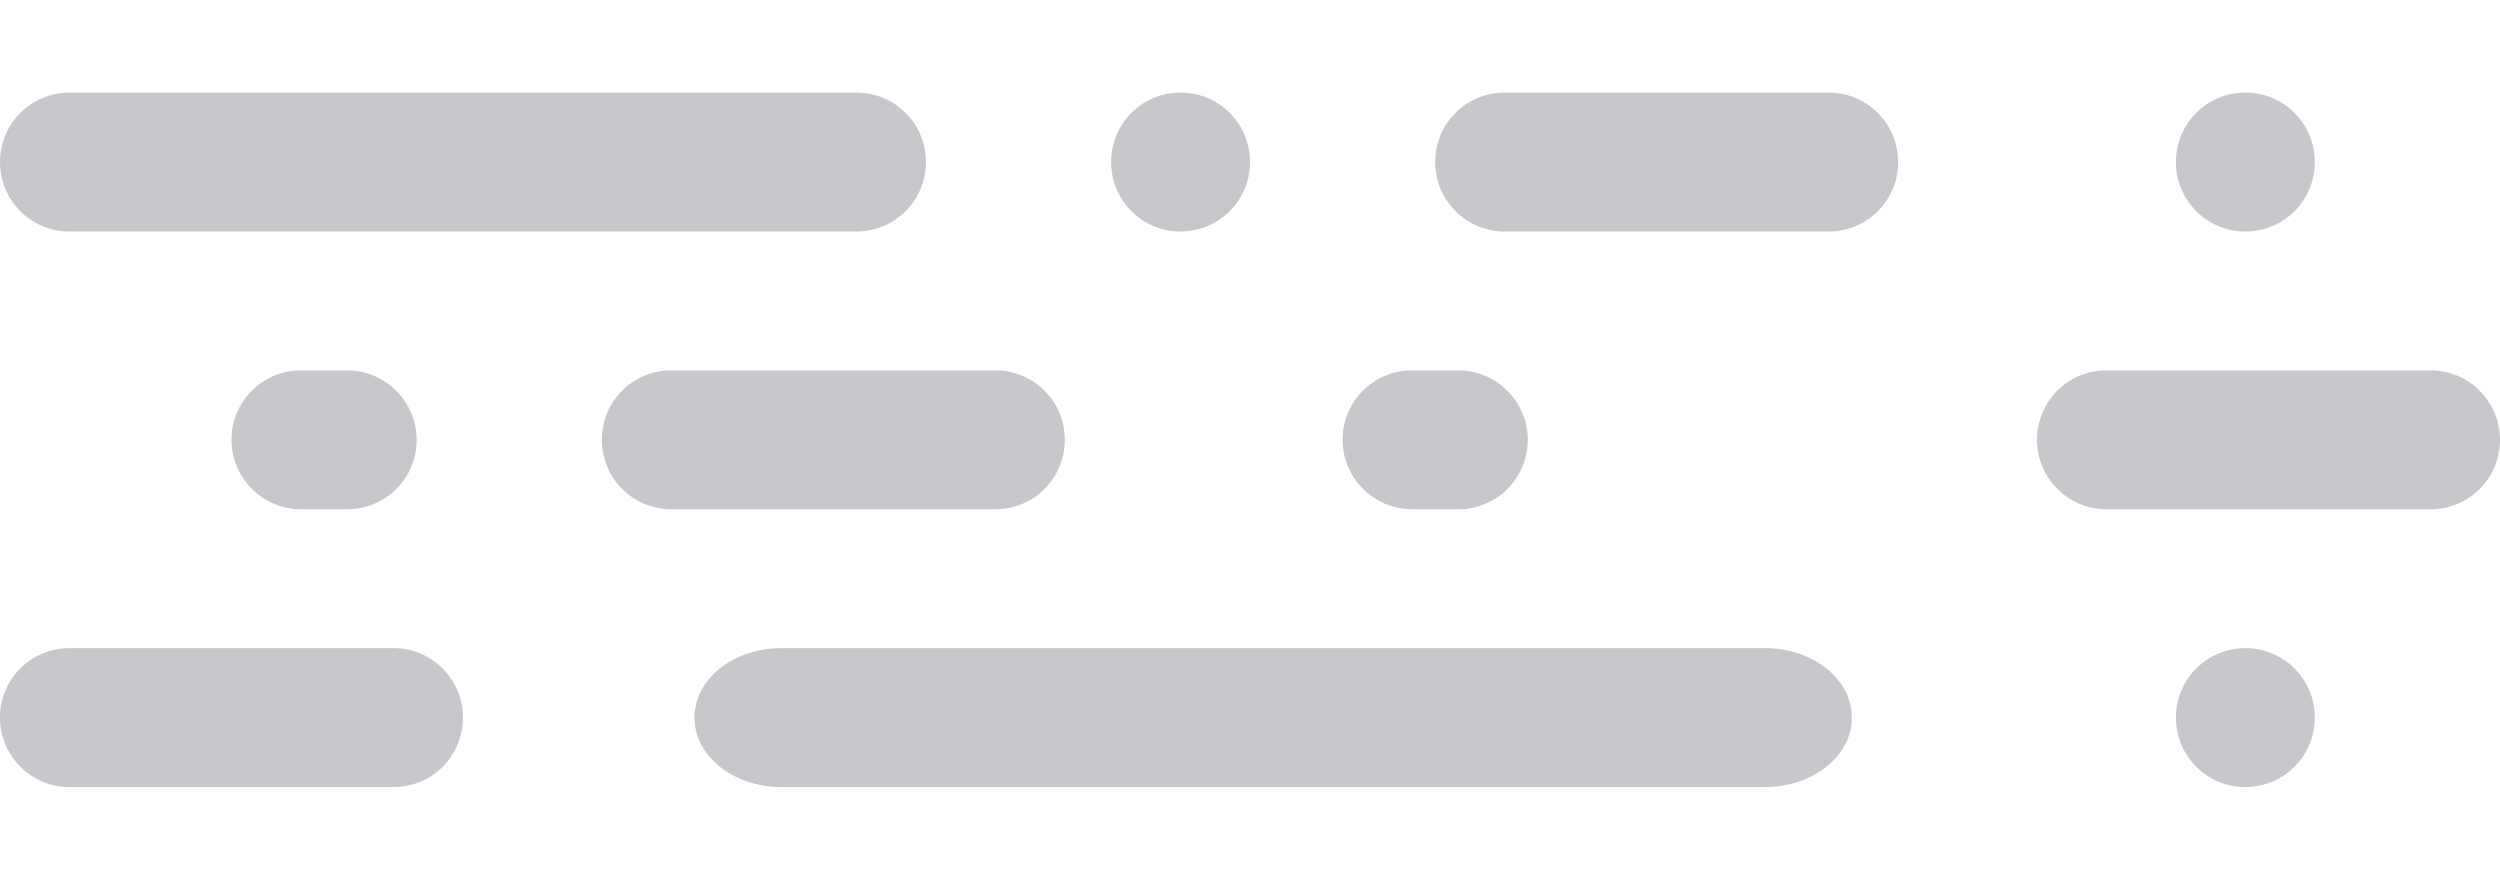 <?xml version="1.0" encoding="UTF-8" standalone="no"?>
<svg width="54px" height="19px" viewBox="0 0 54 15" version="1.1" xmlns="http://www.w3.org/2000/svg" xmlns:xlink="http://www.w3.org/1999/xlink" xmlns:sketch="http://www.bohemiancoding.com/sketch/ns">
    <g id="Page-1" stroke="none" stroke-width="1" fill="none" fill-rule="evenodd" sketch:type="MSPage">
        <g id="-" sketch:type="MSArtboardGroup" transform="translate(0, -291)" fill="#C6C8CC">
            <path d="M0,304.5 C0,305.328 0.672,306 1.497,306 L8.503,306 C9.33,306 10,305.334 10,304.5 C10,303.672 9.328,303 8.503,303 L1.497,303 C0.67,303 0,303.666 0,304.5 L0,304.5 Z M44,298.5 C44,299.328 44.672,300 45.497,300 L52.503,300 C53.33,300 54,299.334 54,298.5 C54,297.672 53.328,297 52.503,297 L45.497,297 C44.67,297 44,297.666 44,298.5 L44,298.5 Z M31,292.5 C31,293.328 31.672,294 32.497,294 L39.503,294 C40.33,294 41,293.334 41,292.5 C41,291.672 40.328,291 39.503,291 L32.497,291 C31.67,291 31,291.666 31,292.5 L31,292.5 Z M0,292.5 C0,293.328 0.665,294 1.503,294 L18.497,294 C19.327,294 20,293.334 20,292.5 C20,291.672 19.335,291 18.497,291 L1.503,291 C0.673,291 0,291.666 0,292.5 L0,292.5 Z M5,298.5 C5,299.328 5.679,300 6.501,300 L7.499,300 C8.328,300 9,299.334 9,298.5 C9,297.672 8.321,297 7.499,297 L6.501,297 C5.672,297 5,297.666 5,298.5 L5,298.5 Z M29,298.5 C29,299.328 29.679,300 30.501,300 L31.499,300 C32.328,300 33,299.334 33,298.5 C33,297.672 32.321,297 31.499,297 L30.501,297 C29.672,297 29,297.666 29,298.5 L29,298.5 Z M47,292.5 C47,293.328 47.666,294 48.5,294 C49.328,294 50,293.334 50,292.5 C50,291.672 49.334,291 48.5,291 C47.672,291 47,291.666 47,292.5 L47,292.5 Z M24,292.5 C24,293.328 24.666,294 25.5,294 C26.328,294 27,293.334 27,292.5 C27,291.672 26.334,291 25.5,291 C24.672,291 24,291.666 24,292.5 L24,292.5 Z M47,304.5 C47,305.328 47.666,306 48.5,306 C49.328,306 50,305.334 50,304.5 C50,303.672 49.334,303 48.5,303 C47.672,303 47,303.666 47,304.5 L47,304.5 Z M23,298.5 C23,297.672 22.328,297 21.503,297 L14.497,297 C13.67,297 13,297.666 13,298.5 C13,299.328 13.672,300 14.497,300 L21.503,300 C22.33,300 23,299.334 23,298.5 L23,298.5 Z M40,304.5 C40,303.672 39.168,303 38.121,303 L16.879,303 C15.841,303 15,303.666 15,304.5 C15,305.328 15.832,306 16.879,306 L38.121,306 C39.159,306 40,305.334 40,304.5 L40,304.5 Z" id="ground-pattern" sketch:type="MSShapeGroup"></path>
        </g>
    </g>
</svg>